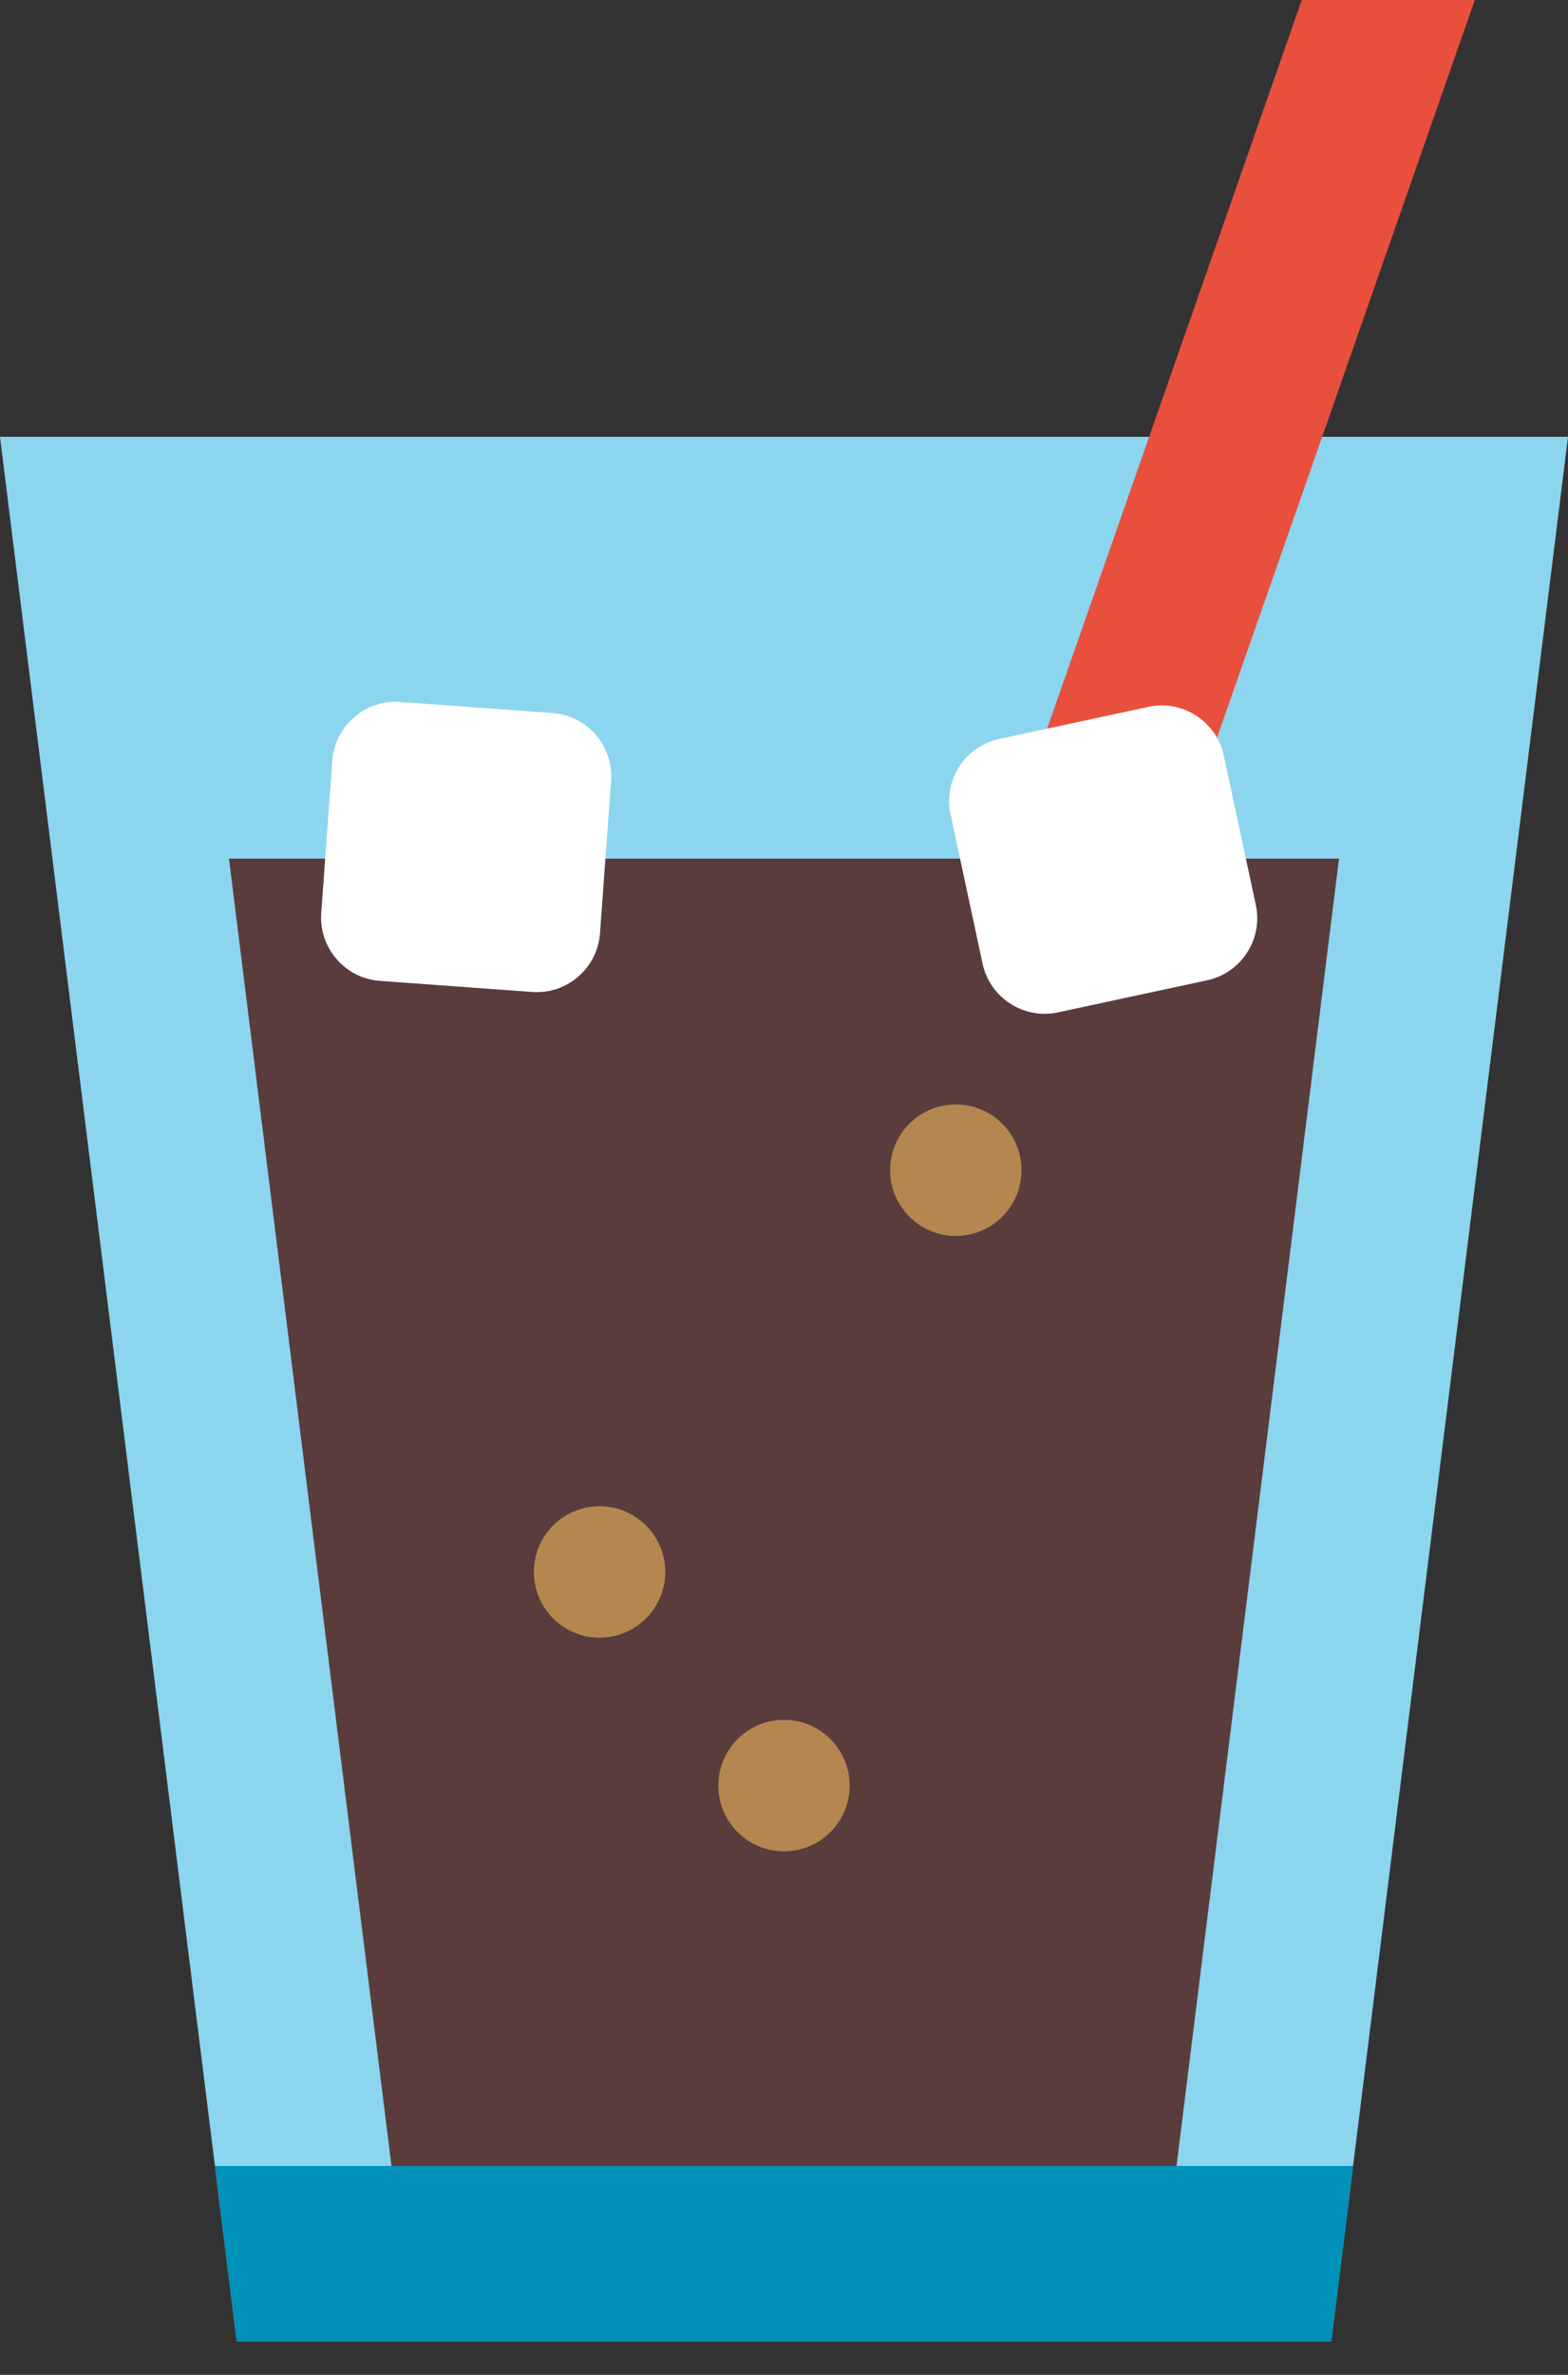 <svg width="37" height="56" viewBox="0 0 37 56" fill="none" xmlns="http://www.w3.org/2000/svg">
<rect x="0" y="0" width="37" height="56" fill="#333333" stroke="none"/>
<path d="M37 10.301H0L5.586 55.209H31.414L37 10.301Z" fill="#8CD5EF"/>
<path d="M5.072 51.075L5.586 55.209H31.414L31.928 51.075H5.072Z" fill="#0091B8"/>
<path d="M5.403 20.246L9.238 51.075H27.762L31.597 20.246H5.403Z" fill="#5A3C3D"/>
<path d="M14.148 38.617C15.004 38.617 15.698 37.923 15.698 37.067C15.698 36.211 15.004 35.517 14.148 35.517C13.292 35.517 12.598 36.211 12.598 37.067C12.598 37.923 13.292 38.617 14.148 38.617Z" fill="#B3874F"/>
<path d="M22.554 29.144C23.41 29.144 24.104 28.45 24.104 27.593C24.104 26.737 23.41 26.043 22.554 26.043C21.698 26.043 21.004 26.737 21.004 27.593C21.004 28.45 21.698 29.144 22.554 29.144Z" fill="#B3874F"/>
<path d="M18.5 43.655C19.356 43.655 20.05 42.961 20.05 42.105C20.05 41.249 19.356 40.555 18.5 40.555C17.644 40.555 16.95 41.249 16.95 42.105C16.95 42.961 17.644 43.655 18.5 43.655Z" fill="#B3874F"/>
<path d="M30.718 0H34.801L27.721 20.246H23.638L30.718 0Z" fill="#E94F3D"/>
<path d="M14.158 22.009C14.098 22.829 13.379 23.451 12.559 23.391L8.962 23.129C8.142 23.069 7.52 22.35 7.58 21.53L7.842 17.933C7.902 17.113 8.622 16.492 9.441 16.552L13.038 16.814C13.858 16.873 14.479 17.593 14.42 18.412L14.158 22.009Z" fill="white"/>
<path d="M29.634 21.34C29.807 22.144 29.291 22.942 28.487 23.115L24.961 23.873C24.158 24.045 23.359 23.529 23.187 22.726L22.429 19.2C22.257 18.396 22.773 17.597 23.576 17.425L27.102 16.667C27.906 16.494 28.704 17.011 28.877 17.814L29.634 21.34Z" fill="white"/>
</svg>

